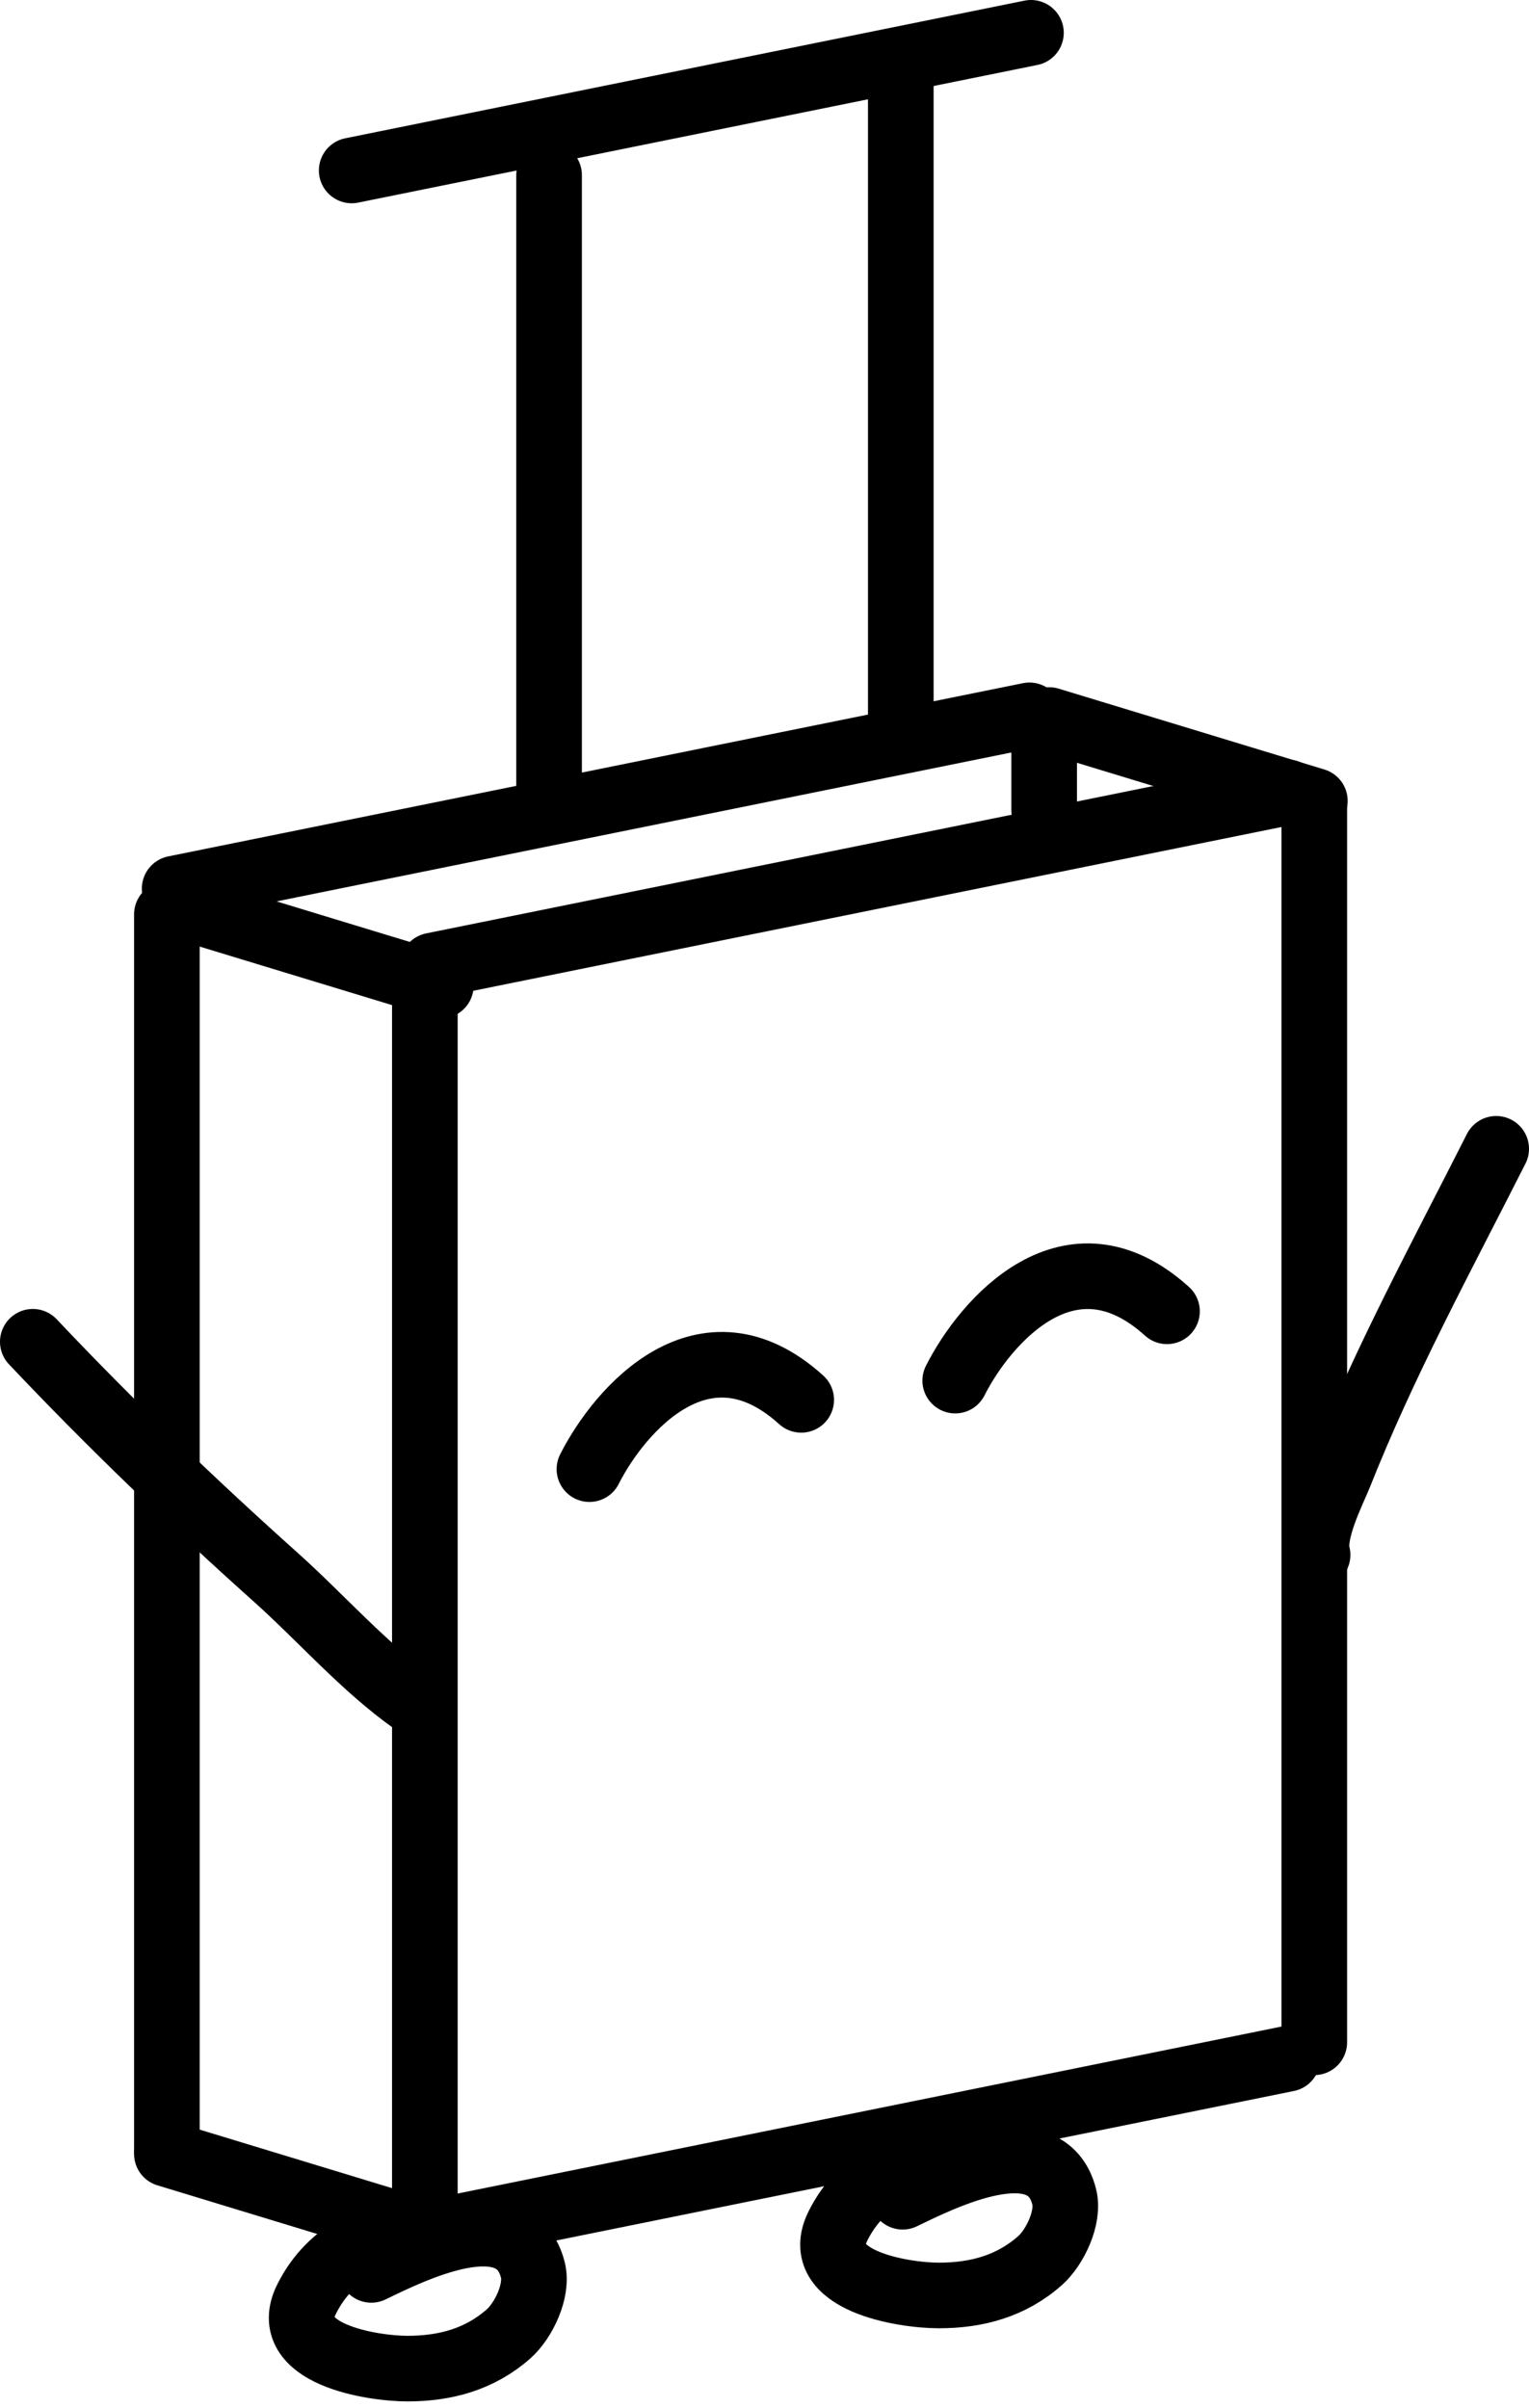 <svg width="233" height="367" viewBox="0 0 233 367" fill="none" xmlns="http://www.w3.org/2000/svg">
<path d="M65.928 147.168L196.186 120.765" stroke="black" stroke-width="10" stroke-linecap="round"/>
<path d="M53.594 25.981L157.104 5" stroke="black" stroke-width="10" stroke-linecap="round"/>
<path d="M65.928 340.208L196.186 313.804" stroke="black" stroke-width="10" stroke-linecap="round"/>
<path d="M200.281 122.936L200.281 311.282" stroke="black" stroke-width="10" stroke-linecap="round"/>
<path d="M64.743 339.446L64.743 151.1" stroke="black" stroke-width="10" stroke-linecap="round"/>
<path d="M26.616 135.433L156.874 109.03" stroke="black" stroke-width="10" stroke-linecap="round"/>
<path d="M159.116 110.198V123.482" stroke="black" stroke-width="10" stroke-linecap="round"/>
<path d="M25.431 327.71L25.431 139.365" stroke="black" stroke-width="10" stroke-linecap="round"/>
<path d="M26.689 137.911L67.175 150.233" stroke="black" stroke-width="10" stroke-linecap="round"/>
<path d="M25.431 328.297L65.916 340.619" stroke="black" stroke-width="10" stroke-linecap="round"/>
<path d="M159.881 109.747L200.366 122.069" stroke="black" stroke-width="10" stroke-linecap="round"/>
<path d="M83.672 123.018L83.672 26.692" stroke="black" stroke-width="10" stroke-linecap="round"/>
<path d="M137.27 109.005V12.902" stroke="black" stroke-width="10" stroke-linecap="round"/>
<path d="M64.951 338.272C57.366 340.406 50.408 343.017 46.725 350.417C42.551 358.803 56.722 361.018 62.087 361.018C67.829 361.018 73.093 359.613 77.496 355.727C79.785 353.706 81.985 349.124 81.206 346.009C78.475 335.083 62.456 343.13 56.582 345.972" stroke="black" stroke-width="10" stroke-linecap="round"/>
<path d="M145.922 327.124C138.337 329.257 131.379 331.869 127.696 339.269C123.522 347.654 137.693 349.87 143.058 349.87C148.8 349.87 154.064 348.465 158.467 344.578C160.756 342.557 162.956 337.975 162.177 334.861C159.445 323.934 143.427 331.982 137.553 334.824" stroke="black" stroke-width="10" stroke-linecap="round"/>
<path d="M89.823 223.924C94.419 214.829 107.308 199.984 122.094 213.362" stroke="black" stroke-width="10" stroke-linecap="round"/>
<path d="M145.564 210.428C150.16 201.333 163.049 186.489 177.835 199.866" stroke="black" stroke-width="10" stroke-linecap="round"/>
<path d="M62.945 259.381C55.656 254.279 48.767 246.445 42.191 240.554C29.305 229.012 16.873 217.081 5 204.509" stroke="black" stroke-width="10" stroke-linecap="round"/>
<path d="M200.783 236.994C199.835 233.608 203.179 227.173 204.1 224.849C210.946 207.581 219.648 191.614 228 175.099" stroke="black" stroke-width="10" stroke-linecap="round"/>
</svg>
